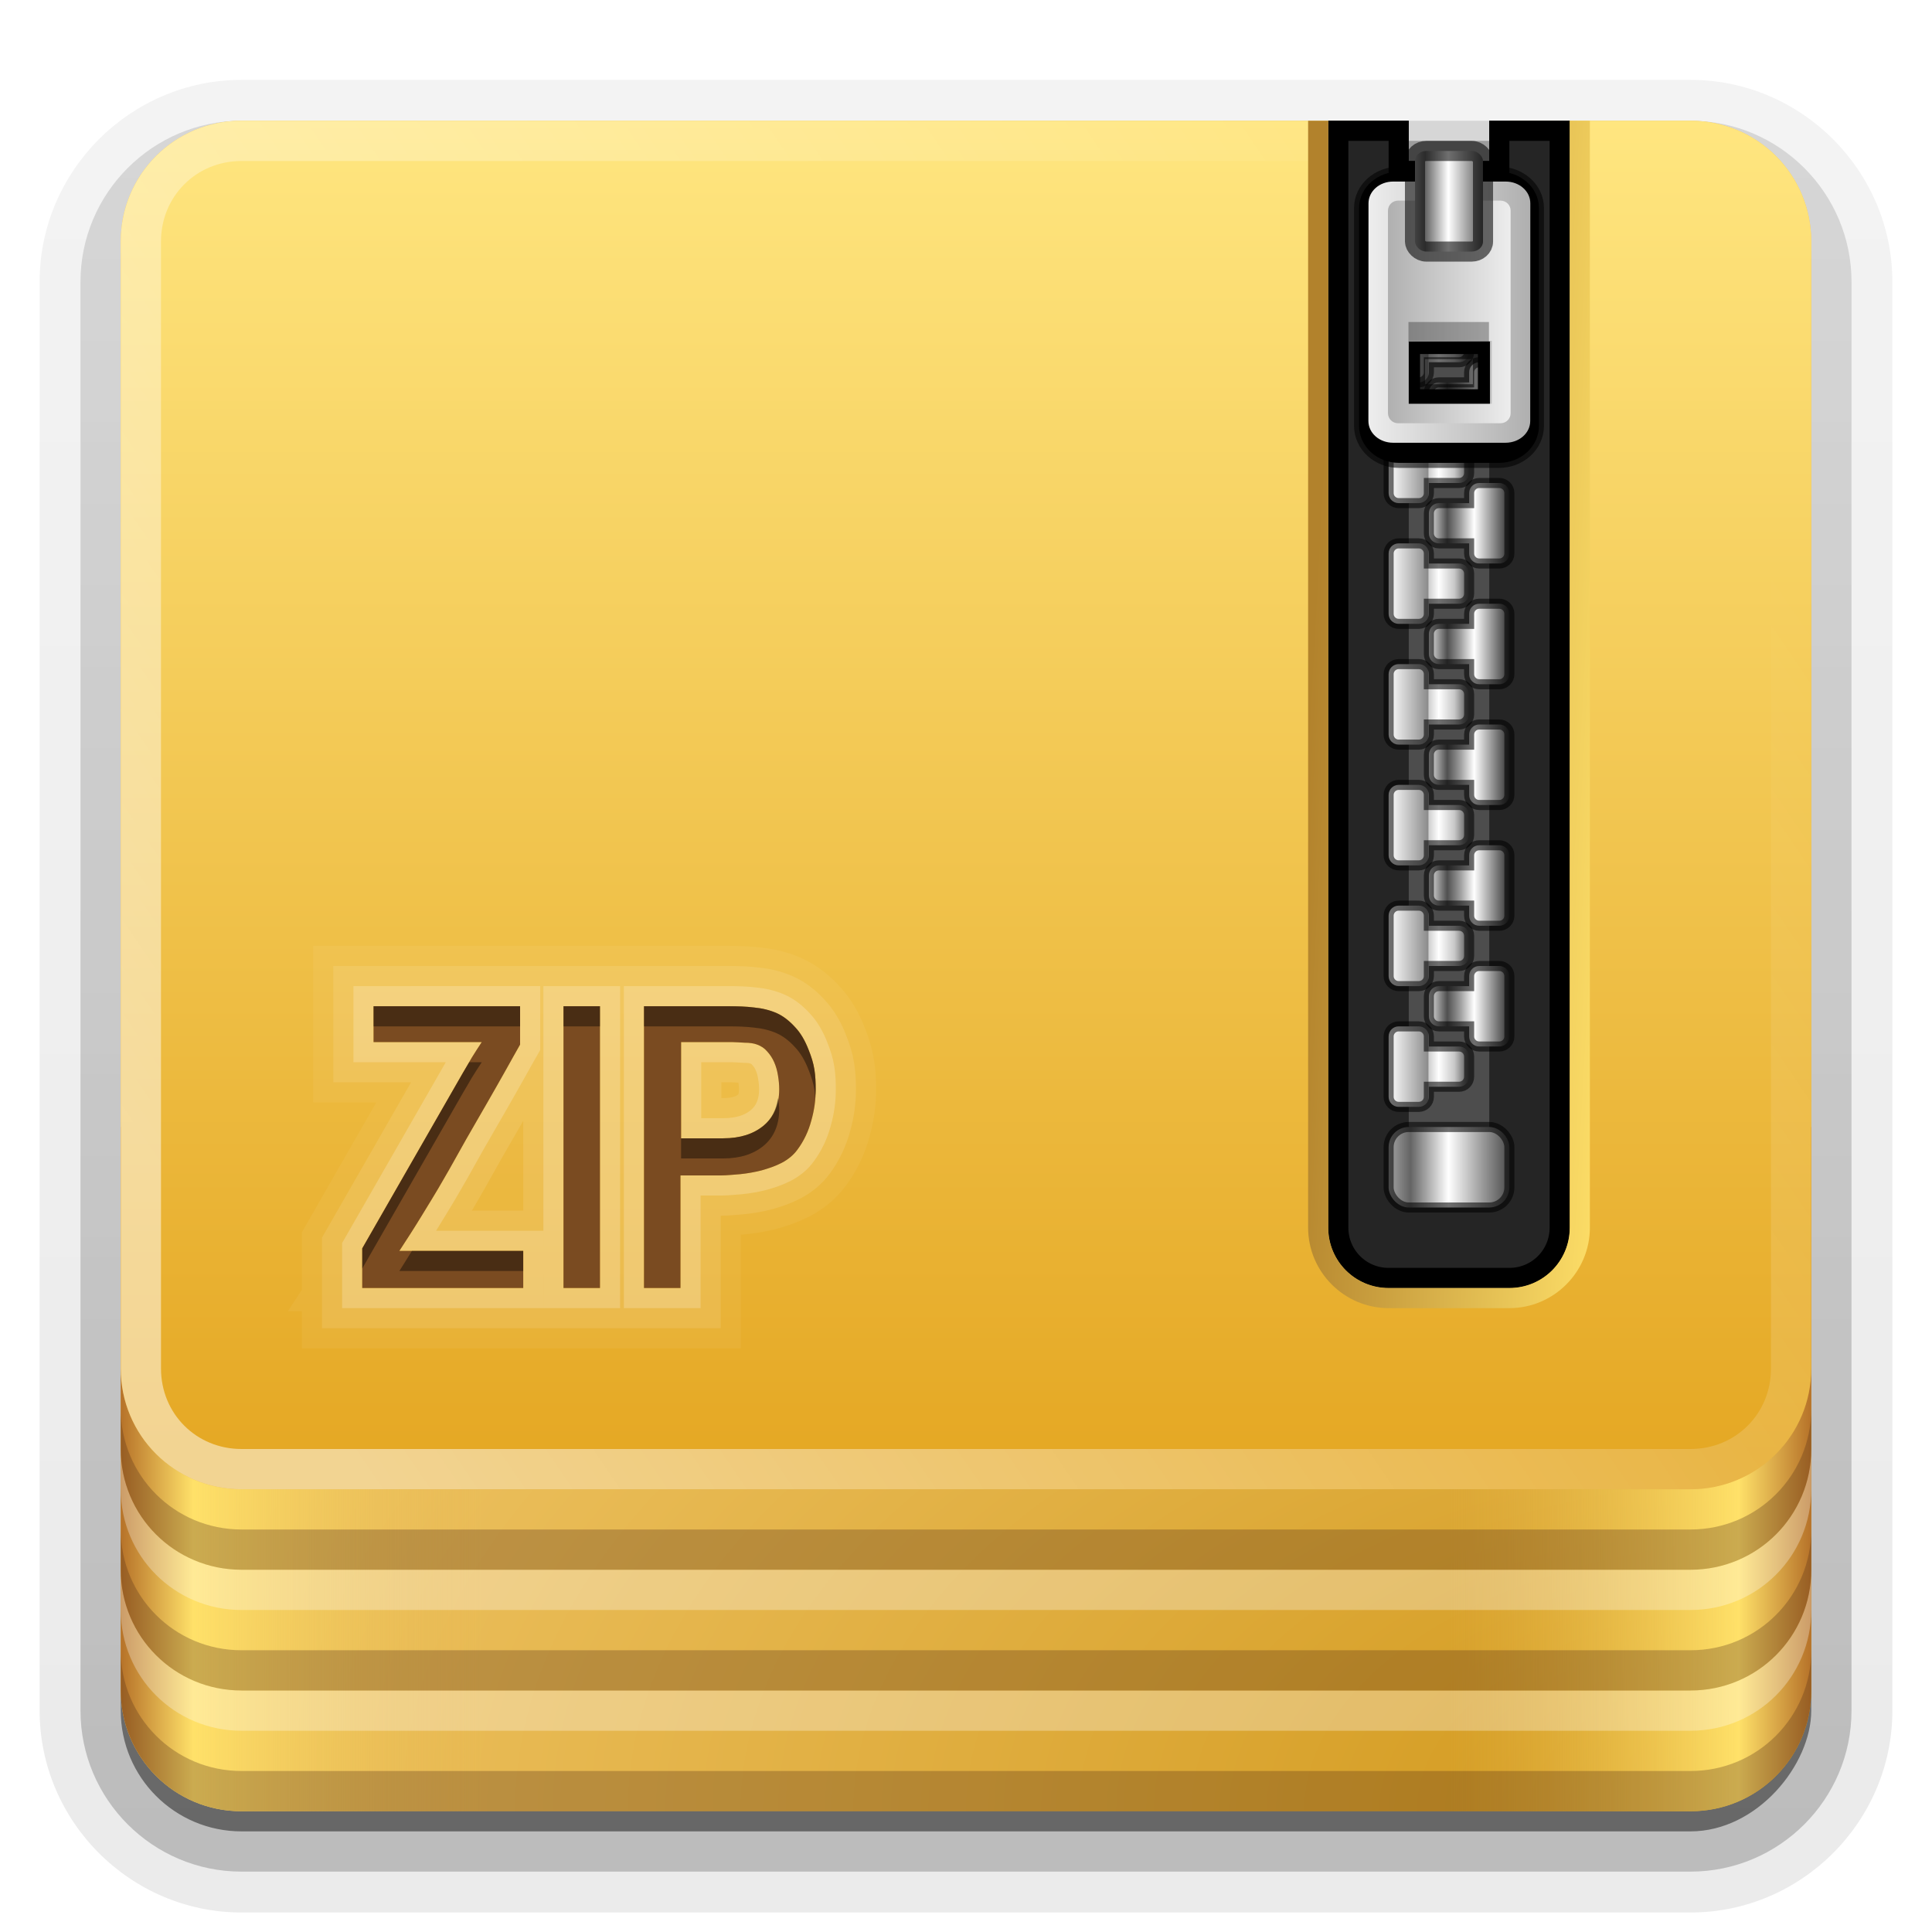 <svg height="96" width="96" xmlns="http://www.w3.org/2000/svg" xmlns:xlink="http://www.w3.org/1999/xlink"><linearGradient id="a"><stop offset="0" stop-color="#b67229"/><stop offset=".2" stop-color="#ffe169"/><stop offset="1" stop-color="#e5b54c" stop-opacity="0"/></linearGradient><linearGradient id="b"><stop offset="0" stop-color="#ededed"/><stop offset="1" stop-color="#b0b0b0"/></linearGradient><linearGradient id="c"><stop offset="0" stop-color="#b4b4b4"/><stop offset=".205" stop-color="#646464"/><stop offset=".496" stop-color="#fff"/><stop offset="1" stop-color="#3c3c3c"/></linearGradient><linearGradient id="d" gradientUnits="userSpaceOnUse" x1="19.036" x2="87.5" y1="74" y2="27.429"><stop offset="0" stop-color="#fff"/><stop offset="1" stop-color="#fff" stop-opacity="0"/></linearGradient><linearGradient id="e" gradientUnits="userSpaceOnUse" x1="6" x2="24" xlink:href="#a" y1="73" y2="73"/><linearGradient id="f" gradientTransform="matrix(-1 0 0 1 96 0)" gradientUnits="userSpaceOnUse" x1="6" x2="24" xlink:href="#a" y1="73" y2="73"/><linearGradient id="g" gradientUnits="userSpaceOnUse" x1="38.748" x2="38.748" y1="72.409" y2="5.833"><stop offset="0" stop-color="#e5a824"/><stop offset="1" stop-color="#ffe680"/></linearGradient><radialGradient id="h" cx="90" cy="90" gradientTransform="matrix(0 -1.085 2 0 -90 187.653)" gradientUnits="userSpaceOnUse" r="42"><stop offset="0" stop-color="#d09618"/><stop offset="1" stop-color="#eec363"/></radialGradient><clipPath id="i"><path d="m66 6v55c0 1.662 1.338 3 3 3h6c1.662 0 3-1.338 3-3v-55h-4v2h-4v-2z"/></clipPath><filter id="j" color-interpolation-filters="sRGB" height="1.073" width="1.332" x="-.166" y="-.037"><feGaussianBlur stdDeviation=".9"/></filter><linearGradient id="k" gradientUnits="userSpaceOnUse" x1="68.75" x2="75.25" xlink:href="#c" y1="58" y2="58"/><linearGradient id="l" gradientUnits="userSpaceOnUse" x1="69" x2="73" y1="53" y2="53"><stop offset="0" stop-color="#fff"/><stop offset=".49" stop-color="#8c8c8c"/><stop offset=".5" stop-color="#cfcfcf"/><stop offset=".623" stop-color="#fff"/><stop offset=".817" stop-color="#c8c8c8"/><stop offset="1" stop-color="#505050"/></linearGradient><linearGradient id="m" gradientUnits="userSpaceOnUse" x1="63.485" x2="79" y1="64.163" y2="65"><stop offset="0" stop-color="#b2822c"/><stop offset="1" stop-color="#fcdd67"/></linearGradient><filter id="n" color-interpolation-filters="sRGB" height="1.191" width="1.324" x="-.162" y="-.095"><feGaussianBlur stdDeviation=".536"/></filter><linearGradient id="o" gradientTransform="matrix(-1 0 0 1 144.031 -2)" gradientUnits="userSpaceOnUse" x1="68.969" x2="75.062" xlink:href="#b" y1="17.5" y2="17.5"/><linearGradient id="p" gradientUnits="userSpaceOnUse" x1="68.029" x2="75.971" xlink:href="#b" y1="15.763" y2="15.763"/><linearGradient id="q" gradientTransform="matrix(1.126 0 0 1 -7.402 -49.5)" gradientUnits="userSpaceOnUse" x1="68.75" x2="72.251" xlink:href="#c" y1="59" y2="59"/><linearGradient id="r" gradientTransform="matrix(-1 0 0 1 144 -4)" gradientUnits="userSpaceOnUse" x1="69" x2="73" y1="54" y2="54"><stop offset="0" stop-color="#2f2f2f"/><stop offset=".437" stop-color="#fff"/><stop offset=".621" stop-color="#979797"/><stop offset=".772" stop-color="#505050"/><stop offset="1" stop-color="#e6e6e6"/></linearGradient><clipPath id="s"><path d="m11.688 64.375c-2.216 0-4 1.784-4 4v33.688c0 2.216 1.784 4 4 4h36.094c2.216 0 4-1.784 4-4v-33.688c0-2.216-1.784-4-4-4zm6.875 15.625h7.281v1.906c-.205.352-.434.778-.719 1.281-.274.491-.576 1.015-.906 1.594-.33.579-.698 1.202-1.062 1.844-.365.642-.718 1.296-1.094 1.938-.365.642-.749 1.259-1.125 1.875-.376.616-.74 1.178-1.094 1.719h6.156v1.844h-8v-1.969l5-8.719c.16-.264.289-.498.438-.75.16-.252.329-.53.5-.781h-5.375zm9.438 0h1.812v14h-1.812zm4 0h4.219c.44 0.0.847.012 1.25.062.403.038.785.13 1.125.281.34.151.642.398.906.688.277.289.499.666.688 1.156.126.314.231.642.281.969.05.314.062.642.062.969-0.0.528-.068 1.034-.219 1.562-.138.516-.36.997-.688 1.438-.189.264-.467.493-.781.656-.314.164-.648.274-1 .375-.352.088-.698.15-1.062.188-.352.025-.661.063-.938.062h-2.031v5.594h-1.812zm1.844 1.781v4.781h2.094c.855 0 1.509-.222 2-.625.503-.415.781-1.02.781-1.812-0-.226-.025-.461-.062-.688-.038-.239-.099-.455-.188-.656-.088-.201-.205-.38-.344-.531-.138-.164-.299-.268-.5-.344-.164-.063-.373-.094-.625-.094-.239-.013-.449-.031-.625-.031z"/></clipPath><linearGradient id="t" gradientTransform="matrix(1.006 0 0 .994 100 0)" gradientUnits="userSpaceOnUse" x1="45.448" x2="45.448" y1="92.54" y2="7.017"><stop offset="0"/><stop offset="1" stop-opacity=".588"/></linearGradient><linearGradient id="u" gradientTransform="matrix(1.024 0 0 1.012 -1.143 -98.071)" gradientUnits="userSpaceOnUse" x1="32.251" x2="32.251" xlink:href="#t" y1="6.132" y2="90.239"/><linearGradient id="v" gradientTransform="translate(0 -97)" gradientUnits="userSpaceOnUse" x1="32.251" x2="32.251" xlink:href="#t" y1="6.132" y2="90.239"/><g><g fill="url(#u)"><path d="m12-95.031c-5.511 0-10.031 4.52-10.031 10.031v71c0 5.511 4.52 10.031 10.031 10.031h72c5.511 0 10.031-4.52 10.031-10.031v-71c0-5.511-4.52-10.031-10.031-10.031z" opacity=".08" transform="scale(1 -1)"/><path d="m12-94.031c-4.972 0-9.031 4.06-9.031 9.031v71c0 4.972 4.06 9.031 9.031 9.031h72c4.972 0 9.031-4.06 9.031-9.031v-71c0-4.972-4.06-9.031-9.031-9.031z" opacity=".1" transform="scale(1 -1)"/><path d="m12-93c-4.409 0-8 3.591-8 8v71c0 4.409 3.591 8 8 8h72c4.409 0 8-3.591 8-8v-71c0-4.409-3.591-8-8-8z" opacity=".2" transform="scale(1 -1)"/><rect height="85" opacity=".3" rx="7" transform="scale(1 -1)" width="86" x="5" y="-92"/></g><rect fill="url(#v)" height="84" opacity=".45" rx="6" transform="scale(1 -1)" width="84" x="6" y="-91"/></g><g><path d="m12 6c-3.324 0-6 2.676-6 6v72c0 3.324 2.676 6 6 6h72c3.324 0 6-2.676 6-6v-72c0-3.324-2.676-6-6-6h-9v3h-6v-3z" fill="url(#h)"/><path d="m6 56v28c0 3.324 2.676 6 6 6h12v-34z" fill="url(#e)"/><path d="m90 56v28c0 3.324-2.676 6-6 6h-12v-34z" fill="url(#f)"/><path d="m6 82v2c0 3.324 2.676 6 6 6h72c3.324 0 6-2.676 6-6v-2c0 3.324-2.676 6-6 6h-72c-3.324 0-6-2.676-6-6z" fill="#502d16" opacity=".3"/><path d="m6 78v2c0 3.324 2.676 6 6 6h72c3.324 0 6-2.676 6-6v-2c0 3.324-2.676 6-6 6h-72c-3.324 0-6-2.676-6-6z" fill="#fff" opacity=".3"/><path d="m6 76v2c0 3.324 2.676 6 6 6h72c3.324 0 6-2.676 6-6v-2c0 3.324-2.676 6-6 6h-72c-3.324 0-6-2.676-6-6z" fill="#502d16" opacity=".3"/><path d="m6 72v2c0 3.324 2.676 6 6 6h72c3.324 0 6-2.676 6-6v-2c0 3.324-2.676 6-6 6h-72c-3.324 0-6-2.676-6-6z" fill="#fff" opacity=".3"/><path d="m6 70v2c0 3.324 2.676 6 6 6h72c3.324 0 6-2.676 6-6v-2c0 3.324-2.676 6-6 6h-72c-3.324 0-6-2.676-6-6z" fill="#502d16" opacity=".3"/><path d="m12 6c-3.324 0-6 2.676-6 6v56c0 3.324 2.676 6 6 6h72c3.324 0 6-2.676 6-6v-56c0-3.324-2.676-6-6-6h-9v3h-6v-3z" fill="url(#g)"/><path d="m12 6c-3.324 0-6 2.676-6 6v56c0 3.324 2.676 6 6 6h72c3.324 0 6-2.676 6-6v-56c0-3.324-2.676-6-6-6h-9v2h9c2.246 0 4 1.754 4 4v56c0 2.246-1.754 4-4 4h-72c-2.246 0-4-1.754-4-4v-56c0-2.246 1.754-4 4-4h57v-2z" fill="url(#d)" opacity=".5"/></g><path clip-path="url(#s)" d="m18.562 80v1.781h5.375c-.171.252-.34.53-.5.781-.148.252-.278.486-.438.75l-5 8.719v1.969h8v-1.844h-6.156c.353-.541.718-1.102 1.094-1.719.376-.616.76-1.233 1.125-1.875.376-.642.729-1.296 1.094-1.938.365-.642.732-1.265 1.062-1.844.33-.579.633-1.103.906-1.594.285-.503.514-.929.719-1.281v-1.906zm9.438 0v14h1.812v-14zm4 0v14h1.812v-5.594h2.031c.277 0.0.585-.037.938-.062.365-.038.71-.099 1.062-.188.352-.101.686-.211 1-.375.314-.164.593-.392.781-.656.327-.44.549-.922.688-1.438.151-.528.219-1.034.219-1.562-0-.327-.012-.654-.062-.969-.05-.327-.155-.654-.281-.969-.189-.491-.411-.867-.688-1.156-.264-.289-.567-.537-.906-.688-.34-.151-.722-.243-1.125-.281-.403-.05-.81-.062-1.25-.062zm1.844 1.781h2.531c.176 0.0.386.019.625.031.252 0.0.461.031.625.094.201.075.362.18.5.344.138.151.256.33.344.531.088.201.15.417.188.656.038.226.062.461.062.688-0.0.792-.278 1.397-.781 1.812-.491.403-1.145.625-2 .625h-2.094z" fill="none" opacity=".05" stroke="#fff" stroke-width="6" transform="translate(0 -30)"/><path clip-path="url(#s)" d="m18.562 80v1.781h5.375c-.171.252-.34.53-.5.781-.148.252-.278.486-.438.75l-5 8.719v1.969h8v-1.844h-6.156c.353-.541.718-1.102 1.094-1.719.376-.616.76-1.233 1.125-1.875.376-.642.729-1.296 1.094-1.938.365-.642.732-1.265 1.062-1.844.33-.579.633-1.103.906-1.594.285-.503.514-.929.719-1.281v-1.906zm9.438 0v14h1.812v-14zm4 0v14h1.812v-5.594h2.031c.277 0.0.585-.037.938-.062.365-.038.71-.099 1.062-.188.352-.101.686-.211 1-.375.314-.164.593-.392.781-.656.327-.44.549-.922.688-1.438.151-.528.219-1.034.219-1.562-0-.327-.012-.654-.062-.969-.05-.327-.155-.654-.281-.969-.189-.491-.411-.867-.688-1.156-.264-.289-.567-.537-.906-.688-.34-.151-.722-.243-1.125-.281-.403-.05-.81-.062-1.25-.062zm1.844 1.781h2.531c.176 0.0.386.019.625.031.252 0.0.461.031.625.094.201.075.362.18.5.344.138.151.256.33.344.531.088.201.15.417.188.656.038.226.062.461.062.688-0.0.792-.278 1.397-.781 1.812-.491.403-1.145.625-2 .625h-2.094z" fill="none" opacity=".1" stroke="#fff" stroke-width="4" transform="translate(0 -30)"/><path clip-path="url(#s)" d="m18.562 80v1.781h5.375c-.171.252-.34.53-.5.781-.148.252-.278.486-.438.75l-5 8.719v1.969h8v-1.844h-6.156c.353-.541.718-1.102 1.094-1.719.376-.616.76-1.233 1.125-1.875.376-.642.729-1.296 1.094-1.938.365-.642.732-1.265 1.062-1.844.33-.579.633-1.103.906-1.594.285-.503.514-.929.719-1.281v-1.906zm9.438 0v14h1.812v-14zm4 0v14h1.812v-5.594h2.031c.277 0.0.585-.037.938-.062.365-.038.71-.099 1.062-.188.352-.101.686-.211 1-.375.314-.164.593-.392.781-.656.327-.44.549-.922.688-1.438.151-.528.219-1.034.219-1.562-0-.327-.012-.654-.062-.969-.05-.327-.155-.654-.281-.969-.189-.491-.411-.867-.688-1.156-.264-.289-.567-.537-.906-.688-.34-.151-.722-.243-1.125-.281-.403-.05-.81-.062-1.25-.062zm1.844 1.781h2.531c.176 0.0.386.019.625.031.252 0.0.461.031.625.094.201.075.362.18.5.344.138.151.256.33.344.531.088.201.15.417.188.656.038.226.062.461.062.688-0.0.792-.278 1.397-.781 1.812-.491.403-1.145.625-2 .625h-2.094z" fill="none" opacity=".2" stroke="#fff" stroke-width="2" transform="translate(0 -30)"/><path d="m66 6v55c0 1.662 1.338 3 3 3h6c1.662 0 3-1.338 3-3v-55h-4v2h-4v-2z" fill="#252525"/><path d="m70 8h4v49h-4z" fill="#4d4d4d"/><rect fill="url(#k)" height="4" rx="1" stroke="#000" stroke-linecap="square" stroke-opacity=".564" stroke-width=".5" width="6" x="69" y="56"/><path d="m66 6v55c0 1.662 1.338 3 3 3h6c1.662 0 3-1.338 3-3v-55h-4v2h-4v-2z" style="fill:none;stroke:#000;stroke-width:2;stroke-linecap:square;clip-path:url(#i);filter:url(#j)"/><path id="w" d="m69.5 51c-.27 0-.5.218-.5.5v3c0 .282.23.5.5.5h1c.27 0 .5-.218.5-.5v-.5h1.5c.277 0 .5-.223.5-.5v-1c0-.277-.223-.5-.5-.5h-1.5v-.5c0-.282-.23-.5-.5-.5z" fill="url(#l)" stroke="#000" stroke-linecap="square" stroke-opacity=".564" stroke-width=".5"/><use id="x" height="96" transform="translate(0 -6)" width="96" xlink:href="#w"/><use id="y" height="96" transform="translate(0 -6)" width="96" xlink:href="#x"/><use id="z" height="96" transform="translate(0 -6)" width="96" xlink:href="#y"/><use id="A" height="96" transform="translate(0 -6)" width="96" xlink:href="#z"/><use id="B" height="96" transform="translate(0 -6)" width="96" xlink:href="#A"/><use id="C" height="96" transform="translate(0 -6)" width="96" xlink:href="#B"/><use height="96" transform="translate(0 -6)" width="96" xlink:href="#C"/><path id="D" d="m74.5 48c.27 0 .5.218.5.5v3c0 .282-.23.5-.5.5h-1c-.27 0-.5-.218-.5-.5v-.5h-1.5c-.277 0-.5-.223-.5-.5v-1c0-.277.223-.5.5-.5h1.5v-.5c0-.282.23-.5.5-.5z" fill="url(#r)" stroke="#000" stroke-linecap="square" stroke-opacity=".564" stroke-width=".5"/><use id="E" height="96" transform="translate(0 -6)" width="96" xlink:href="#D"/><use id="F" height="96" transform="translate(0 -6)" width="96" xlink:href="#E"/><use id="G" height="96" transform="translate(0 -6)" width="96" xlink:href="#F"/><use id="H" height="96" transform="translate(0 -6)" width="96" xlink:href="#G"/><use id="I" height="96" transform="translate(0 -6)" width="96" xlink:href="#H"/><use height="96" transform="translate(0 -6)" width="96" xlink:href="#I"/><path d="m65 6v55c0 2.202 1.798 4 4 4h6c2.202 0 4-1.798 4-4v-55h-1v55c0 1.662-1.338 3-3 3h-6c-1.662 0-3-1.338-3-3v-55z" fill="url(#m)"/><path d="m69.5 10.531c-1.028 0-1.969.765-1.969 1.812v10.812c-0 1.047.918 1.844 1.969 1.844h5c1.051 0 1.969-.796 1.969-1.844v-10.812c-0-1.047-.941-1.812-1.969-1.812zm1.062 9.062h2.875v1.75h-2.875z" filter="url(#n)" stroke="#000" stroke-linecap="square" stroke-opacity=".564" stroke-width=".5" transform="translate(0 -2)"/><path d="m69.229 9.021c-.687 0-1.229.482-1.229 1.082l-.005 10.815c0.0.599.542 1.082 1.229 1.082h5.583c.687 0 1.229-.482 1.229-1.082l.005-10.815c0-.599-.542-1.082-1.229-1.082h-5.583zm.704 7.95h4.101v3.118h-4.101z" fill="url(#p)"/><path d="m74.562 9.969c.277 0 .5.223.5.5v10.062c0 .277-.223.5-.5.5h-5.094c-.277 0-.5-.223-.5-.5v-10.062c0-.277.223-.5.5-.5zm-.438 6.969h-4.125v3.125h4.125z" fill="url(#o)"/><rect fill="url(#q)" height="5" rx=".563" ry=".5" stroke="#000" stroke-linecap="square" stroke-opacity=".564" width="3.379" x="70.311" y="7.5"/><path d="m69.985 16h4v1h-4z" opacity=".3"/><path d="m18.562 50v1.781h5.375c-.171.252-.34.53-.5.781-.148.252-.278.486-.438.75l-5 8.719v1.969h8v-1.844h-6.156c.353-.541.718-1.102 1.094-1.719.376-.616.76-1.233 1.125-1.875.376-.642.729-1.296 1.094-1.938.365-.642.732-1.265 1.062-1.844.33-.579.633-1.103.906-1.594.285-.503.514-.929.719-1.281v-1.906zm9.438 0v14h1.812v-14zm4 0v14h1.812v-5.594h2.031c.277 0.0.585-.037.938-.062.365-.038.71-.099 1.062-.188.352-.101.686-.211 1-.375.314-.164.593-.392.781-.656.327-.44.549-.922.688-1.438.151-.528.219-1.034.219-1.562-0-.327-.012-.654-.062-.969-.05-.327-.155-.654-.281-.969-.189-.491-.411-.867-.688-1.156-.264-.289-.567-.537-.906-.688-.34-.151-.722-.243-1.125-.281-.403-.05-.81-.062-1.25-.062zm1.844 1.781h2.531c.176 0.0.386.019.625.031.252 0.0.461.031.625.094.201.075.362.18.5.344.138.151.256.33.344.531.088.201.15.417.188.656.038.226.062.461.062.688-0.0.792-.278 1.397-.781 1.812-.491.403-1.145.625-2 .625h-2.094z" fill="#7a4b21"/><path d="m18.562 50v1h7.281v-1zm9.438 0v1h1.812v-1zm4 0v1h4.219c.44 0.0.847.012 1.25.062.403.038.785.13 1.125.281.34.151.642.398.906.688.277.289.499.666.688 1.156.126.314.231.642.281.969.021.132.022.271.031.406.011-.145.031-.29.031-.438-0-.327-.012-.654-.062-.969-.05-.327-.155-.654-.281-.969-.189-.491-.411-.867-.688-1.156-.264-.289-.567-.537-.906-.688-.34-.151-.722-.243-1.125-.281-.403-.05-.81-.062-1.25-.062zm-8.688 2.781c-.1.174-.199.344-.312.531l-5 8.719v1l5-8.719c.16-.264.289-.498.438-.75.16-.252.329-.53.5-.781zm15.344 1.781c-.086.579-.314 1.041-.719 1.375-.491.403-1.145.625-2 .625h-2.094v1h2.094c.855 0 1.509-.222 2-.625.503-.415.781-1.02.781-1.812-0-.186-.036-.375-.062-.562zm-18.188 7.594c-.212.334-.421.687-.625 1h6.156v-1z" opacity=".4"/></svg>